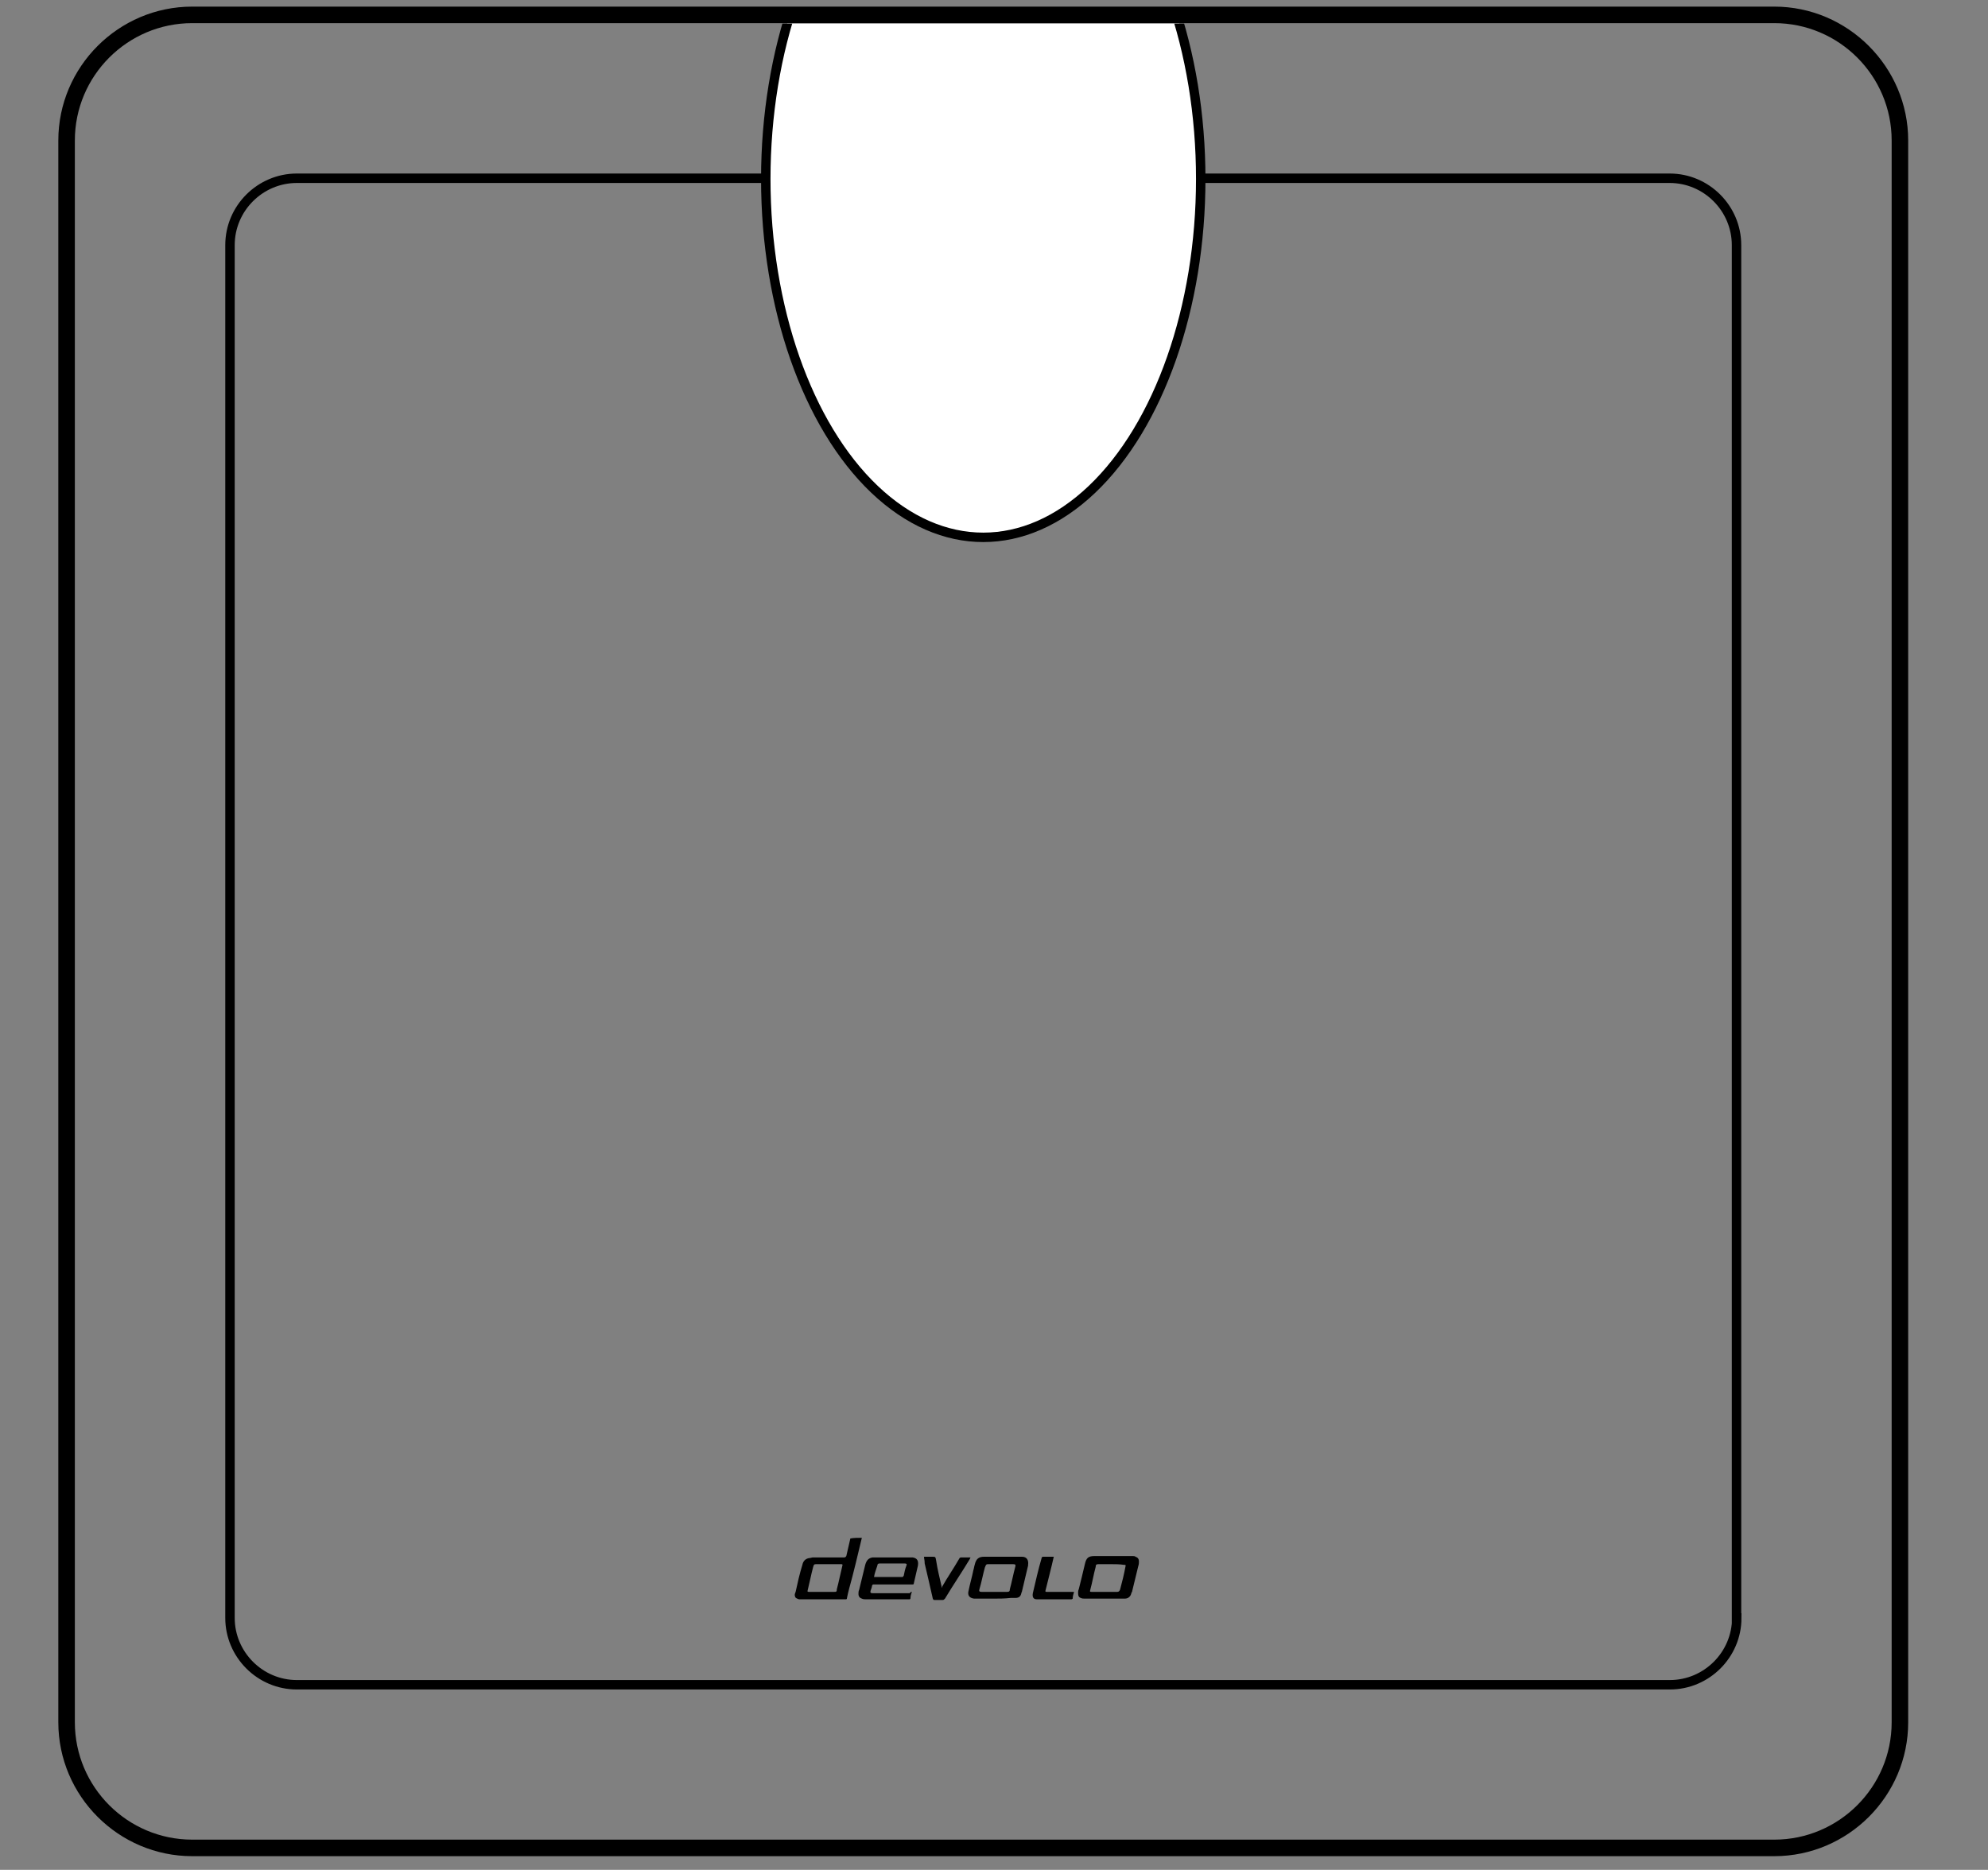 <?xml version="1.0" encoding="UTF-8" standalone="no"?>
<!-- Generator: Adobe Illustrator 22.1.0, SVG Export Plug-In . SVG Version: 6.00 Build 0)  -->

<svg
   xmlns:dc="http://purl.org/dc/elements/1.1/"
   xmlns:cc="http://creativecommons.org/ns#"
   xmlns:rdf="http://www.w3.org/1999/02/22-rdf-syntax-ns#"
   xmlns:svg="http://www.w3.org/2000/svg"
   xmlns="http://www.w3.org/2000/svg"
   xmlns:xlink="http://www.w3.org/1999/xlink"
   xmlns:sodipodi="http://sodipodi.sourceforge.net/DTD/sodipodi-0.dtd"
   xmlns:inkscape="http://www.inkscape.org/namespaces/inkscape"
   version="1.1"
   id="Ebene_1"
   x="0px"
   y="0px"
   viewBox="0 0 841.9 792"
   style="enable-background:new 0 0 841.9 792;"
   xml:space="preserve"
   sodipodi:docname="icon.svg"
   inkscape:version="0.92.3 (2405546, 2018-03-11)"><rect x="0" y="0" width="841.9" height="792" fill="#808080" stroke="none"/><defs
   id="defs25" /><sodipodi:namedview
   pagecolor="#ffffff"
   bordercolor="#666666"
   borderopacity="1"
   objecttolerance="10"
   gridtolerance="10"
   guidetolerance="10"
   inkscape:pageopacity="0"
   inkscape:pageshadow="2"
   inkscape:window-width="1920"
   inkscape:window-height="1017"
   id="namedview23"
   showgrid="false"
   inkscape:zoom="0.2979798"
   inkscape:cx="420.95001"
   inkscape:cy="396"
   inkscape:window-x="-8"
   inkscape:window-y="-8"
   inkscape:window-maximized="1"
   inkscape:current-layer="Ebene_1" />
<style
   type="text/css"
   id="style2">
	.st0{fill:none;stroke:#000000;stroke-width:4;stroke-miterlimit:10;}
	.st1{clip-path:url(#SVGID_2_);fill:#FFFFFF;stroke:#000000;stroke-width:4;stroke-miterlimit:10;}
</style>
<g
   id="g6">
	<path
   class="st0"
   d="M735.5,685.3c0,15.6-12.8,28.3-28.3,28.3H125.7c-15.6,0-28.3-12.8-28.3-28.3V103.8c0-15.6,12.8-28.3,28.3-28.3   h581.4c15.6,0,28.3,12.8,28.3,28.3V685.3z"
   id="path4" />
</g>
<g
   id="g10">
	<path
   d="M751.4,9.8c27.4,0,49.7,22.3,49.7,49.7v670c0,27.4-22.3,49.7-49.7,49.7h-670c-27.4,0-49.7-22.3-49.7-49.7v-670   C31.7,32.1,54,9.8,81.4,9.8H751.4 M751.4,2.8h-670c-31.2,0-56.7,25.5-56.7,56.7v670c0,31.2,25.5,56.7,56.7,56.7h670   c31.2,0,56.7-25.5,56.7-56.7v-670C808.1,28.4,782.6,2.8,751.4,2.8L751.4,2.8z"
   id="path8" />
</g>
<g
   id="g20">
	<defs
   id="defs13">
		<rect
   id="SVGID_1_"
   x="24.7"
   y="10"
   width="783.4"
   height="776.2" />
	</defs>
	<clipPath
   id="SVGID_2_">
		<use
   xlink:href="#SVGID_1_"
   style="overflow:visible;"
   id="use15" />
	</clipPath>
	<ellipse
   class="st1"
   cx="416.4"
   cy="75.8"
   rx="92.1"
   ry="151.8"
   clip-path="url(#SVGID_2_)"
   id="ellipse18" />
</g>
<g
   transform="matrix(2.862,0,0,2.862,248.215,345.412)"
   id="g32"><path
     inkscape:connector-curvature="0"
     d="m 40.8,106.9 c -0.6,2.5 -1.2,5.1 -1.9,7.6 -0.1,0.4 -0.2,0.8 -0.3,1.3 0,0.2 -0.1,0.2 -0.2,0.2 -2.2,0 -4.3,0 -6.5,0 -0.1,0 -0.3,0 -0.4,0 -0.3,-0.1 -0.6,-0.2 -0.6,-0.5 -0.1,-0.2 0.1,-0.6 0.1,-0.6 0.3,-1.4 0.6,-2.7 1,-4 0.1,-0.5 0.4,-0.9 1,-1 0.2,0 0.4,-0.1 0.6,-0.1 1.5,0 3,0 4.6,0 0.2,0 0.2,-0.1 0.3,-0.2 0.2,-0.9 0.4,-1.7 0.6,-2.6 0.5,-0.1 1.1,-0.1 1.7,-0.1 z m -5.9,8 c 0.6,0 1.2,0 1.8,0 0.3,0 0.4,0 0.4,-0.4 0.3,-1.1 0.5,-2.2 0.8,-3.4 0.1,-0.3 0,-0.3 -0.2,-0.3 -1.2,0 -2.4,0 -3.6,0 -0.3,0 -0.4,0 -0.5,0.4 -0.3,1.1 -0.5,2.2 -0.8,3.4 -0.1,0.3 0,0.3 0.2,0.3 0.7,0 1.3,0 1.9,0 z"
     id="path20" /><path
     inkscape:connector-curvature="0"
     d="m 48.2,114.9 c -0.1,0.3 -0.2,0.6 -0.2,0.9 0,0.2 -0.1,0.2 -0.2,0.2 -0.7,0 -1.4,0 -2,0 -1.5,0 -2.9,0 -4.4,0 -0.2,0 -0.4,0 -0.6,-0.1 -0.3,-0.1 -0.5,-0.3 -0.5,-0.7 0,-0.2 0,-0.4 0.1,-0.6 0.3,-1.2 0.6,-2.5 0.9,-3.7 0.2,-0.7 0.5,-1 1.1,-1.1 0.2,0 0.4,0 0.5,0 1.7,0 3.5,0 5.2,0 0.1,0 0.2,0 0.2,0 0.7,0.1 0.9,0.5 0.8,1.2 -0.2,0.9 -0.4,1.7 -0.6,2.6 0,0.2 -0.1,0.2 -0.2,0.2 -0.8,0 -1.6,0 -2.3,0 -1.1,0 -2.3,0 -3.4,0 -0.2,0 -0.2,0 -0.3,0.2 0,0.2 -0.1,0.4 -0.2,0.7 -0.1,0.3 0,0.4 0.3,0.4 0.5,0 1.1,0 1.6,0 1.3,0 2.6,0 3.9,0 0.1,-0.2 0.2,-0.2 0.3,-0.2 z m -5.6,-2.2 c 0.1,0 0.1,0 0,0 1.5,0 2.9,0 4.2,0 0.1,0 0.1,-0.1 0.2,-0.2 0.1,-0.5 0.2,-1 0.4,-1.5 0.1,-0.2 0,-0.3 -0.2,-0.3 -1.3,0 -2.5,0 -3.8,0 -0.2,0 -0.3,0.1 -0.3,0.3 -0.2,0.6 -0.4,1.1 -0.5,1.7 z"
     id="path22" /><path
     inkscape:connector-curvature="0"
     d="m 76.5,115.9 c -0.9,0 -1.8,0 -2.7,0 -0.2,0 -0.4,0 -0.6,-0.1 -0.3,-0.1 -0.4,-0.3 -0.4,-0.7 0,-0.2 0,-0.4 0.1,-0.6 0.3,-1.2 0.6,-2.4 0.9,-3.7 0.2,-0.9 0.5,-1.2 1.4,-1.2 1.9,0 3.8,0 5.7,0 0.1,0 0.3,0 0.4,0.1 0.3,0.1 0.5,0.3 0.5,0.7 0,0.2 0,0.4 -0.1,0.7 -0.3,1.2 -0.6,2.5 -0.9,3.7 0,0.1 0,0.1 -0.1,0.2 -0.1,0.6 -0.5,0.9 -1,0.9 -1.2,0 -2.2,0 -3.2,0 z m 1.2,-5.1 c -0.6,0 -1.2,0 -1.9,0 -0.3,0 -0.4,0.1 -0.4,0.4 -0.3,1.1 -0.5,2.3 -0.8,3.4 -0.1,0.3 0,0.3 0.2,0.3 1.3,0 2.5,0 3.8,0 0.2,0 0.3,-0.1 0.4,-0.3 0.3,-1.1 0.6,-2.3 0.8,-3.4 0.1,-0.3 0,-0.3 -0.2,-0.3 -0.7,-0.1 -1.3,-0.1 -1.9,-0.1 z"
     id="path24" /><path
     inkscape:connector-curvature="0"
     d="m 60.3,115.9 c -0.9,0 -1.8,0 -2.6,0 -0.1,0 -0.2,0 -0.3,0 -0.7,-0.1 -1,-0.5 -0.8,-1.2 0.2,-1 0.5,-2 0.7,-3 0.1,-0.3 0.1,-0.5 0.2,-0.8 0.2,-0.9 0.6,-1.2 1.4,-1.2 1.9,0 3.7,0 5.6,0 0.7,0 1,0.5 0.9,1.2 v 0.1 c -0.3,1.3 -0.6,2.5 -0.9,3.8 0,0.1 -0.1,0.2 -0.1,0.3 -0.1,0.5 -0.4,0.7 -0.9,0.7 -0.2,0 -0.5,0 -0.7,0 -0.9,0.1 -1.7,0.1 -2.5,0.1 z m 0.1,-1 c 0.6,0 1.2,0 1.9,0 0.3,0 0.4,-0.1 0.4,-0.4 0.3,-1.1 0.5,-2.2 0.8,-3.3 0.1,-0.3 0,-0.4 -0.3,-0.4 -1.2,0 -2.4,0 -3.6,0 -0.4,0 -0.4,0 -0.6,0.5 -0.3,1.1 -0.5,2.2 -0.8,3.2 -0.1,0.3 0,0.4 0.3,0.4 0.7,0 1.3,0 1.9,0 z"
     id="path26" /><path
     inkscape:connector-curvature="0"
     d="m 50,109.7 c 0.4,0 0.8,0 1.2,0 0.5,0 0.5,0 0.6,0.6 0.2,1.3 0.5,2.5 0.8,3.8 0,0 0,0.1 0,0.2 0.1,-0.1 0.1,-0.2 0.1,-0.2 0.8,-1.4 1.7,-2.7 2.5,-4.1 0.1,-0.2 0.2,-0.2 0.4,-0.2 0.4,0 0.9,0 1.3,0 -0.1,0.1 -0.1,0.2 -0.1,0.2 -1.2,2 -2.5,3.9 -3.7,5.9 -0.1,0.1 -0.2,0.2 -0.3,0.2 -0.4,0 -0.8,0 -1.2,0 -0.2,0 -0.2,0 -0.3,-0.2 -0.4,-1.8 -0.8,-3.5 -1.2,-5.2 0,-0.5 -0.1,-0.7 -0.1,-1 z"
     id="path28" /><path
     inkscape:connector-curvature="0"
     d="m 69.2,109.7 c -0.2,0.9 -0.4,1.7 -0.6,2.5 -0.2,0.8 -0.4,1.6 -0.6,2.4 -0.1,0.3 0,0.3 0.2,0.3 1.2,0 2.5,0 3.7,0 0.1,0 0.2,0 0.3,0 -0.1,0.3 -0.2,0.7 -0.2,1 0,0 -0.1,0.1 -0.2,0.1 -1.5,0 -2.9,0 -4.4,0 -0.2,0 -0.5,0 -0.7,0 -0.5,0 -0.7,-0.3 -0.6,-0.9 0.4,-1.7 0.8,-3.5 1.3,-5.2 0,-0.1 0.1,-0.2 0.2,-0.2 0.4,0 1,0 1.6,0 z"
     id="path30" /></g></svg>